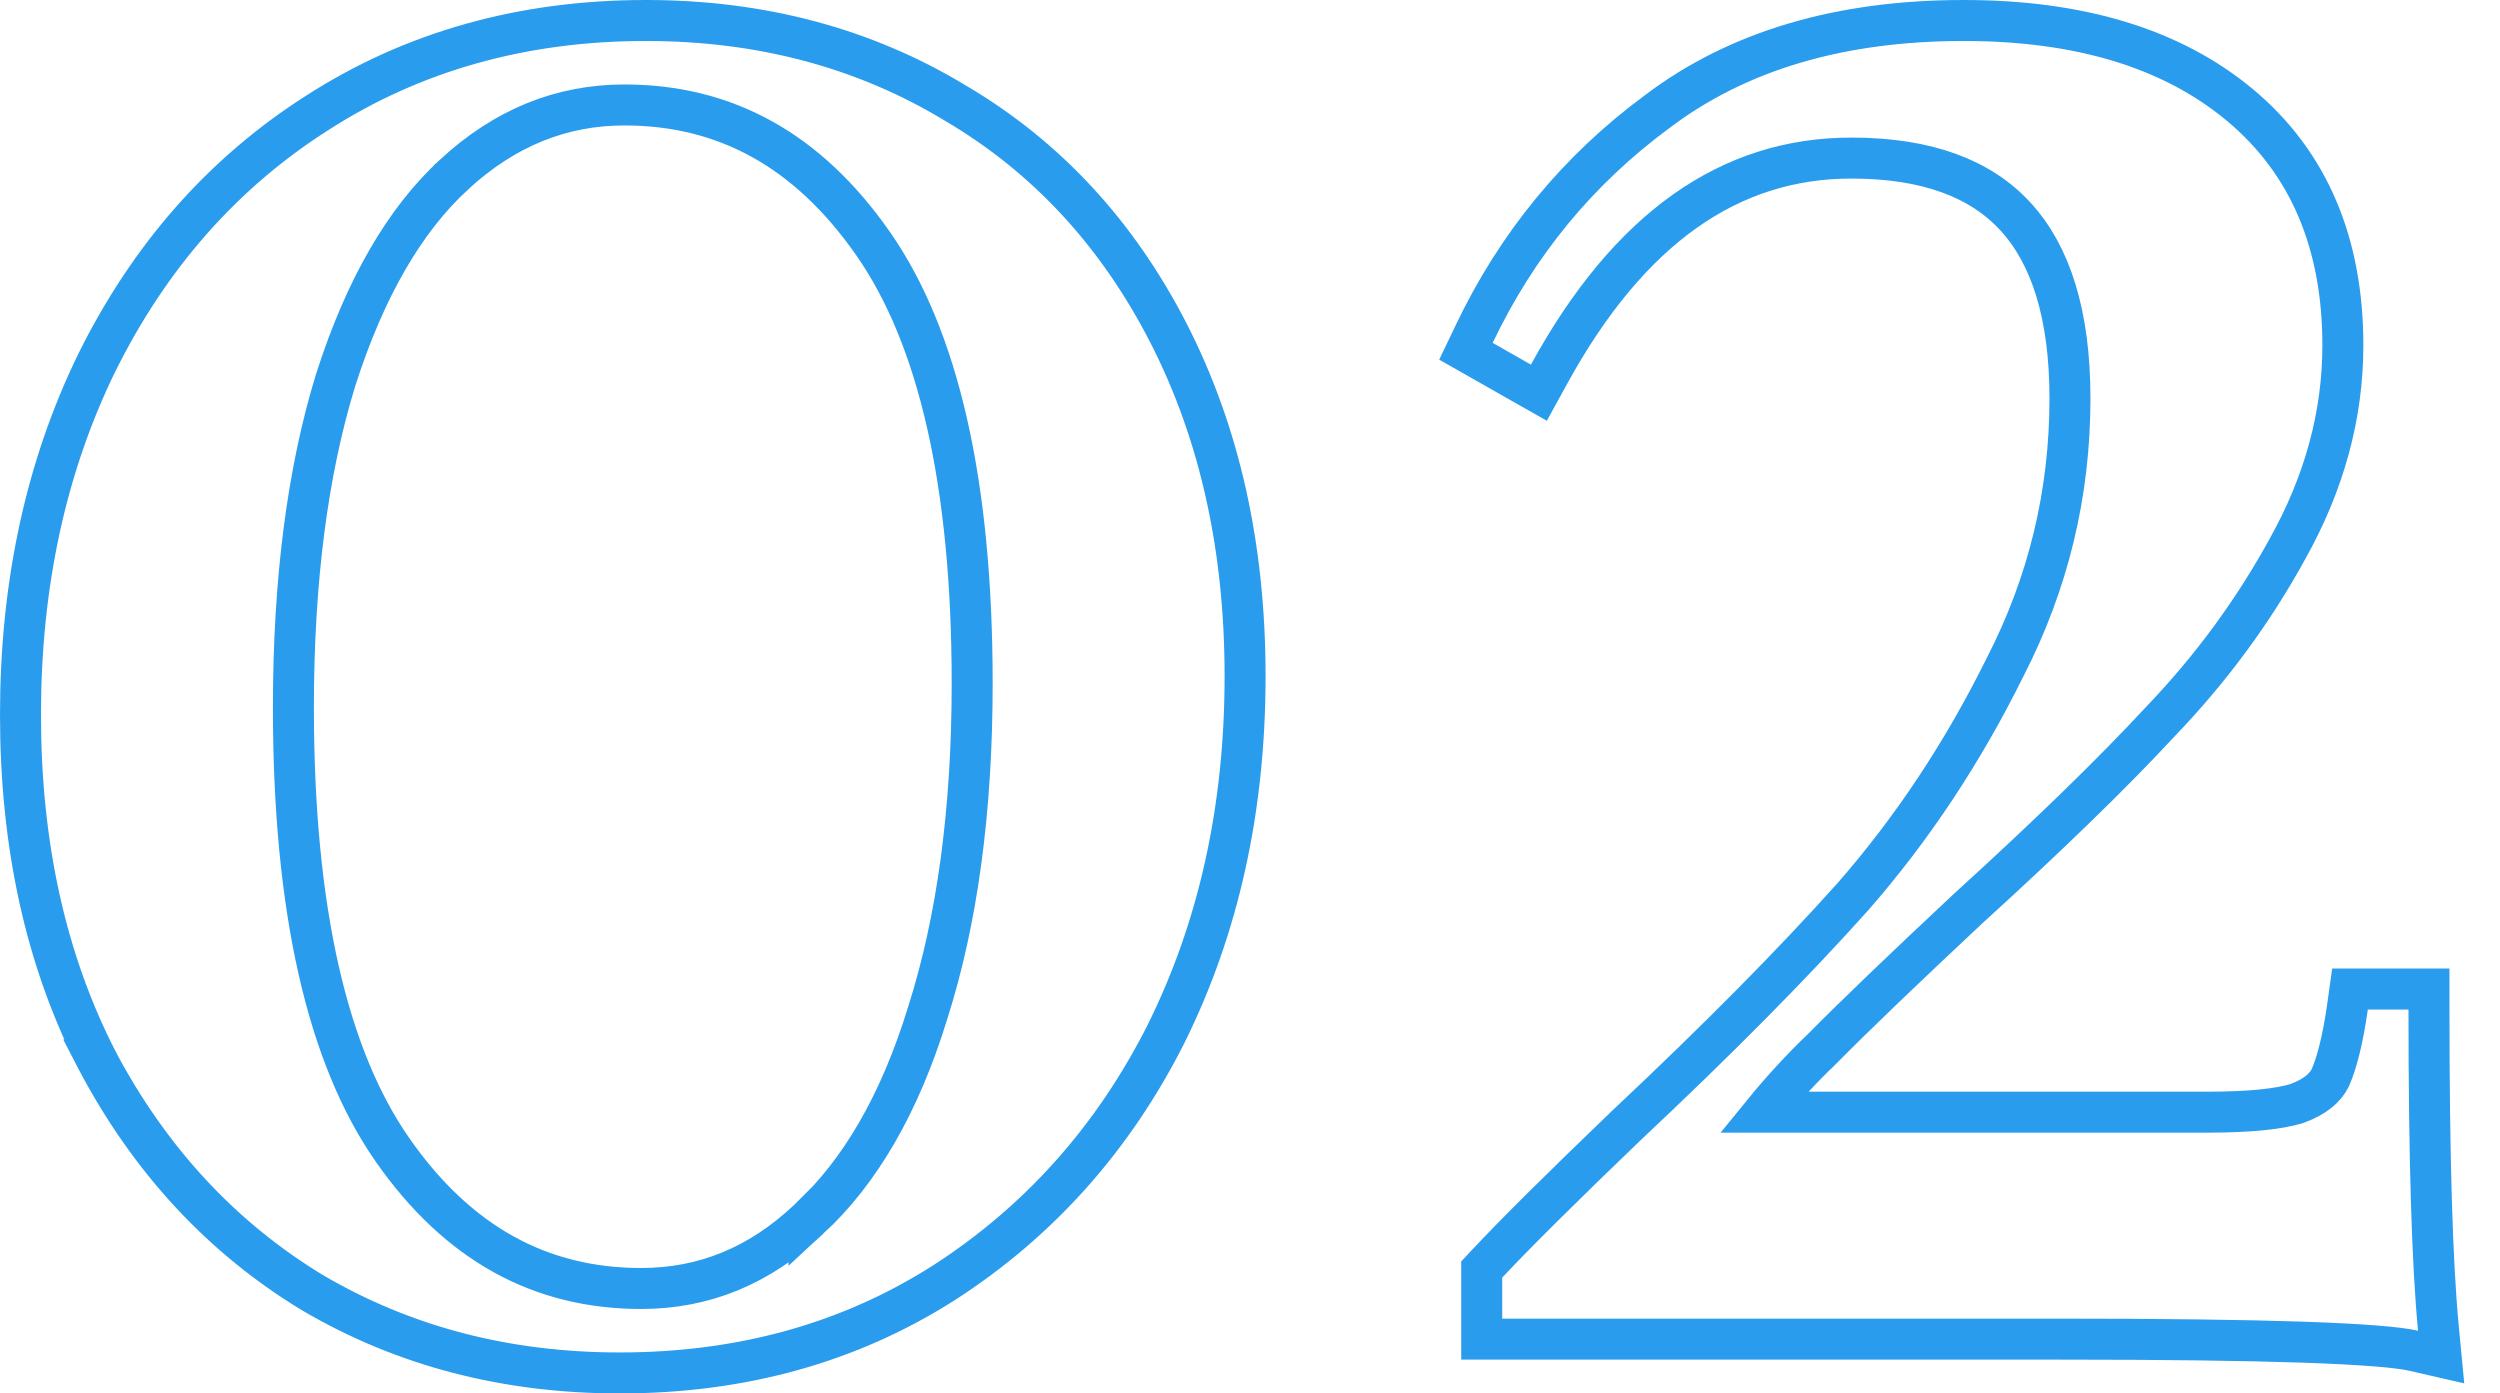 <svg width="61" height="34" viewBox="0 0 61 34" fill="none" xmlns="http://www.w3.org/2000/svg">
<path d="M2.361 8.852L2.361 8.852L2.359 8.855C1.116 11.406 0.5 14.272 0.5 17.442C0.5 20.611 1.116 23.422 2.364 25.861L2.363 25.861L2.366 25.867C3.651 28.299 5.404 30.195 7.625 31.542L7.625 31.542L7.631 31.545C9.854 32.851 12.354 33.5 15.119 33.5C18.083 33.5 20.726 32.77 23.031 31.3L23.033 31.299C25.366 29.795 27.176 27.762 28.46 25.21L28.461 25.207C29.744 22.616 30.38 19.71 30.38 16.499C30.38 13.368 29.764 10.577 28.517 8.139C27.271 5.704 25.536 3.824 23.31 2.515C21.087 1.169 18.565 0.5 15.761 0.5C12.757 0.5 10.075 1.25 7.731 2.76C5.433 4.226 3.643 6.262 2.361 8.852ZM11.082 4.256L11.082 4.255C12.32 3.116 13.699 2.561 15.236 2.561C17.698 2.561 19.712 3.663 21.302 5.942C22.888 8.214 23.721 11.764 23.721 16.676C23.721 19.782 23.355 22.459 22.636 24.715L22.636 24.715L22.634 24.721C21.952 26.941 20.979 28.603 19.74 29.745L19.74 29.744L19.734 29.75C18.538 30.885 17.181 31.439 15.644 31.439C13.182 31.439 11.169 30.337 9.578 28.058C7.993 25.786 7.159 22.217 7.159 17.265C7.159 14.158 7.506 11.5 8.187 9.282C8.909 7.017 9.883 5.357 11.082 4.256ZM48.925 16.277C47.894 18.361 46.654 20.23 45.206 21.884C43.741 23.52 41.905 25.375 39.696 27.45L39.696 27.45L39.692 27.453C38.097 28.986 36.96 30.114 36.289 30.832L36.154 30.976V31.173V32.175V32.675H36.654H50.307C52.774 32.675 54.727 32.7 56.168 32.748C57.629 32.798 58.516 32.871 58.888 32.957L59.564 33.112L59.498 32.422C59.345 30.837 59.267 28.245 59.267 24.632V24.132H58.767H57.775H57.34L57.28 24.562C57.166 25.363 57.02 25.935 56.856 26.303C56.735 26.543 56.492 26.762 56.04 26.927C55.609 27.059 54.896 27.137 53.866 27.137H43.034C43.477 26.593 43.956 26.074 44.468 25.582L44.469 25.582L44.478 25.573C45.248 24.794 46.428 23.661 48.02 22.171C49.968 20.4 51.533 18.879 52.712 17.608C53.946 16.322 54.983 14.913 55.82 13.382C56.713 11.783 57.166 10.129 57.166 8.425C57.166 5.947 56.342 3.968 54.653 2.561C52.98 1.167 50.714 0.5 47.915 0.5C44.917 0.5 42.412 1.227 40.439 2.721C38.506 4.145 37.015 5.958 35.97 8.151L35.769 8.571L36.174 8.801L37.108 9.332L37.549 9.582L37.793 9.137C39.76 5.545 42.225 3.857 45.172 3.857C47.029 3.857 48.332 4.361 49.18 5.286C50.035 6.219 50.507 7.667 50.507 9.722C50.507 12.04 49.981 14.22 48.928 16.271L48.928 16.271L48.925 16.277Z" stroke="#2A9CEE"/>
</svg>
